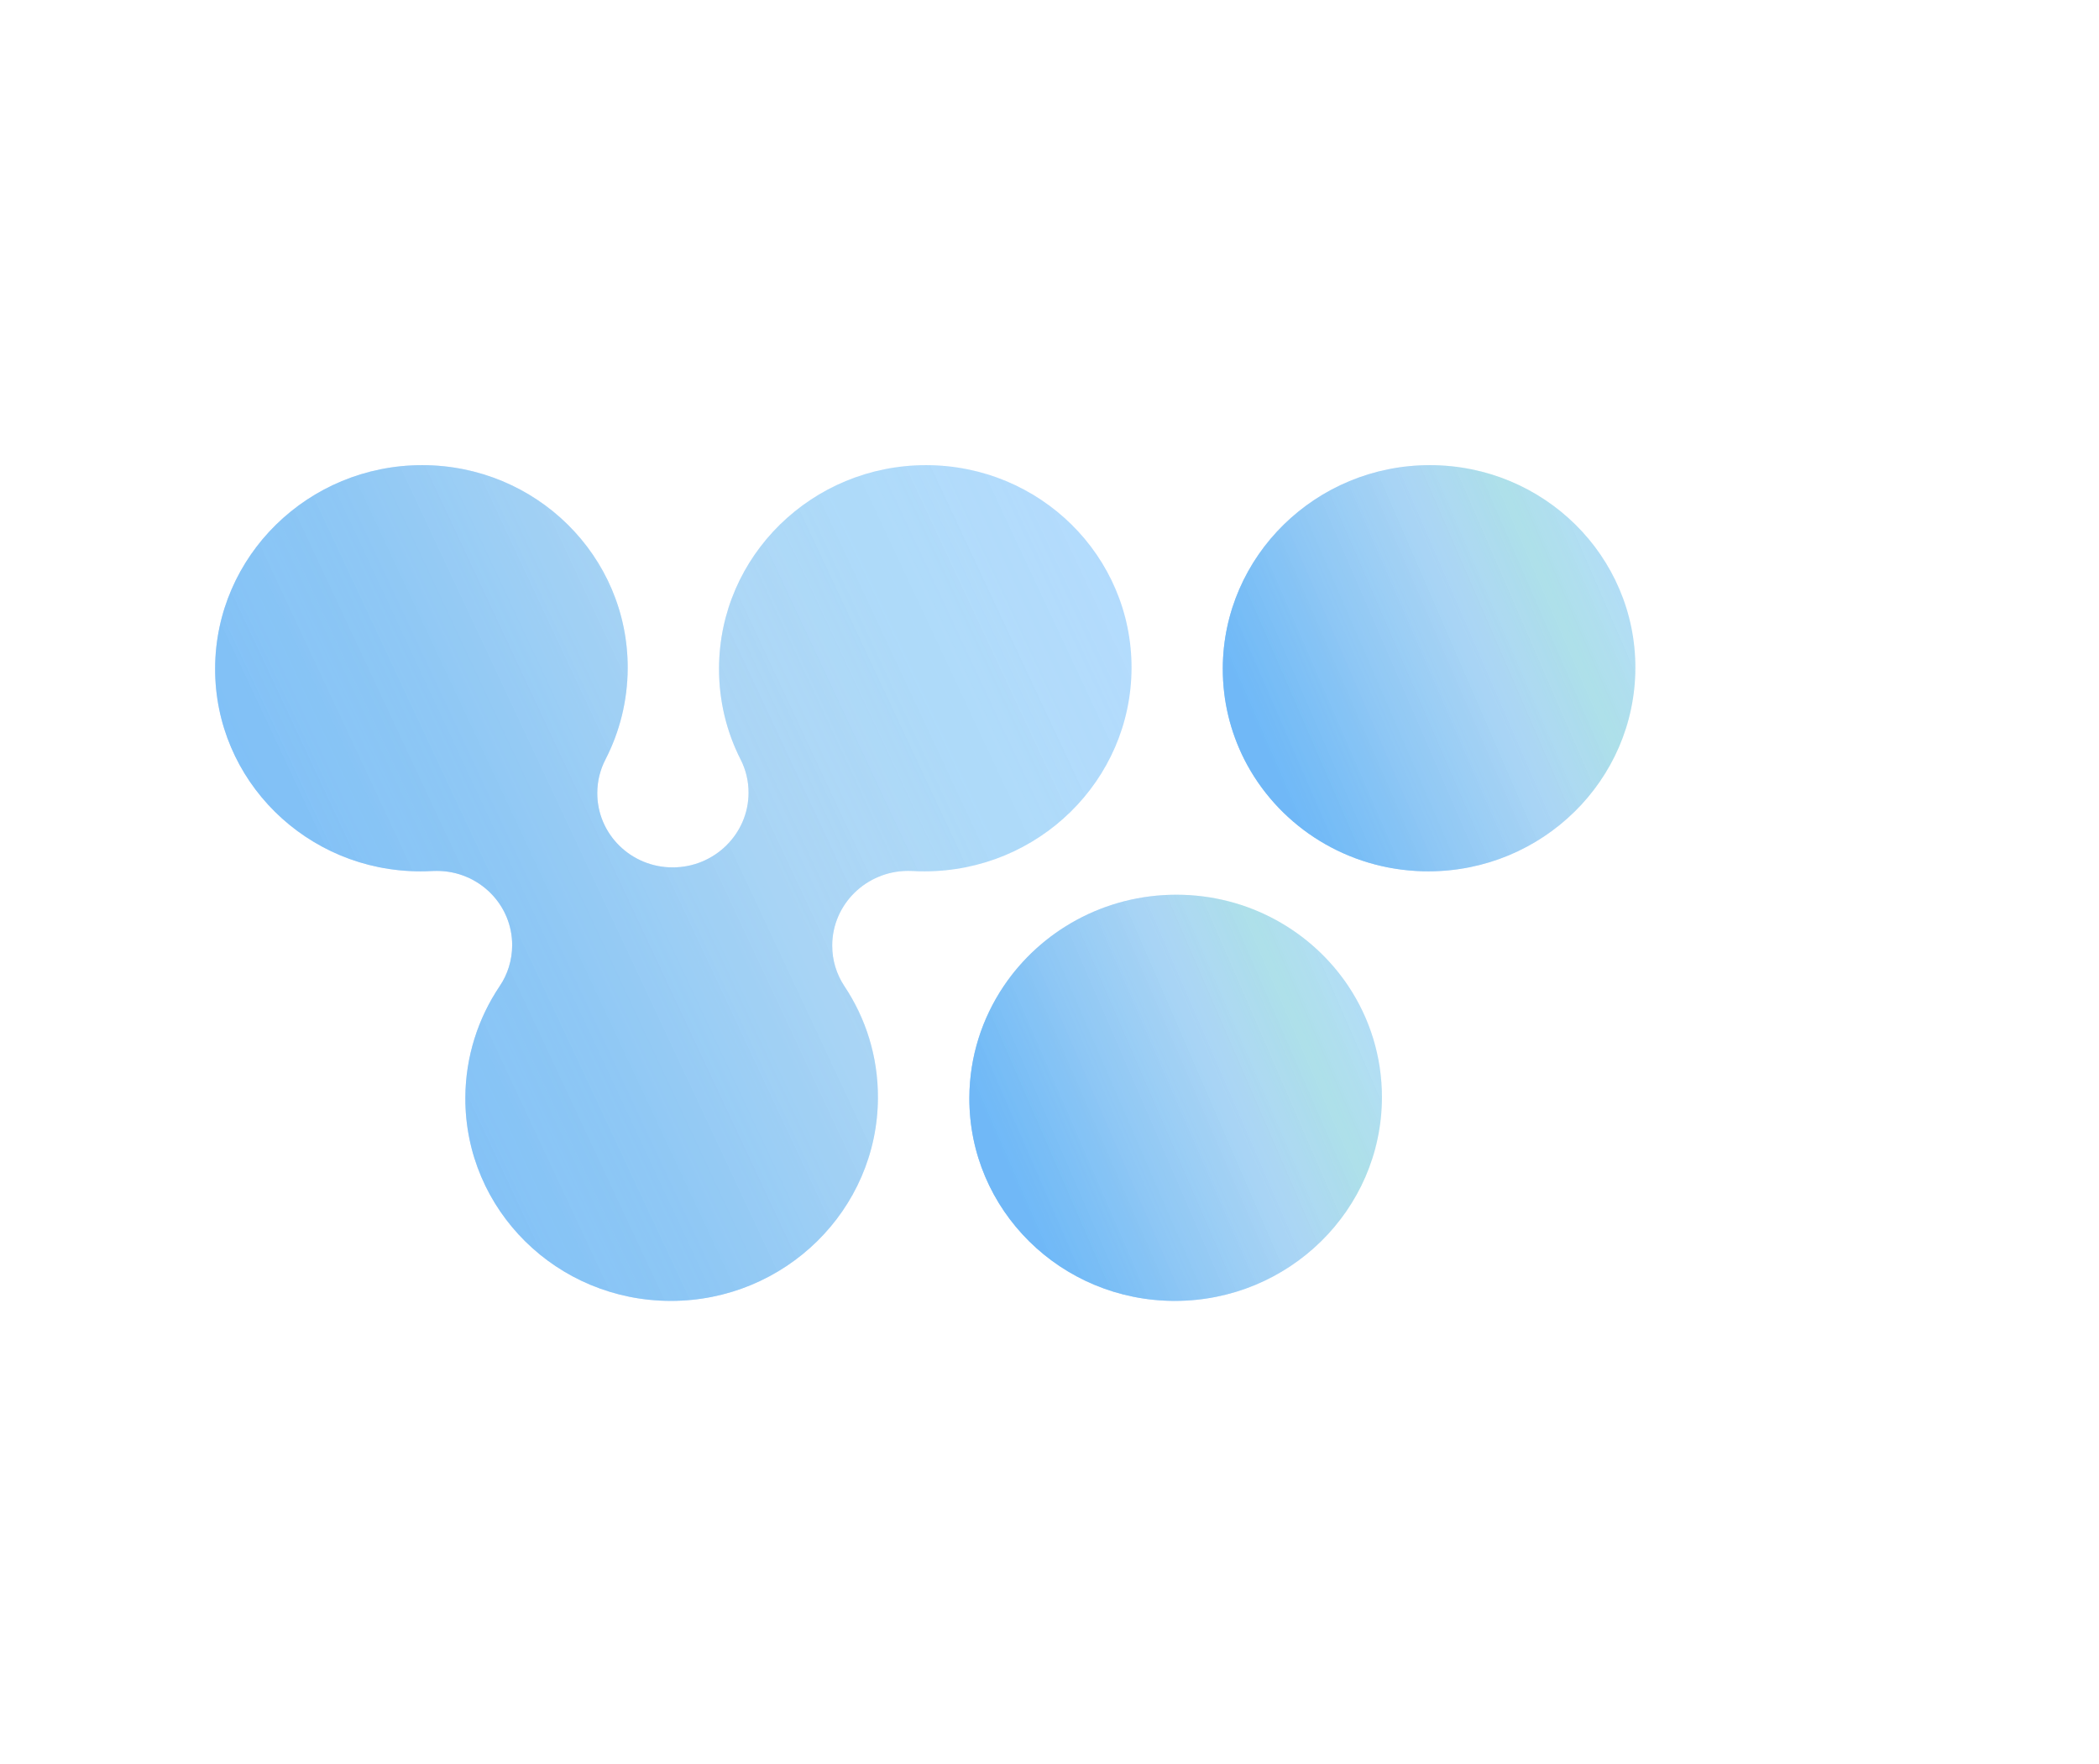 <svg width="789" height="663" viewBox="0 0 789 663" fill="none" xmlns="http://www.w3.org/2000/svg">
<g opacity="0.6" filter="url(#filter0_f_187_376)">
<path d="M425.336 251.186C425.182 293.345 390.34 327.524 347.516 327.524C346.017 327.524 344.517 327.493 343.017 327.399C342.475 327.367 341.933 327.367 341.358 327.367C325.658 327.367 312.881 339.902 312.825 355.358C312.804 361.044 314.508 366.322 317.428 370.72C325.457 382.752 330.064 397.171 330.008 412.659C329.855 454.818 295.012 488.997 252.188 488.997C209.365 488.997 174.77 454.818 174.923 412.659C174.98 397.171 179.723 382.752 187.808 370.72C190.792 366.322 192.502 361.013 192.523 355.358C192.579 339.902 179.892 327.367 164.192 327.367C163.65 327.367 163.075 327.367 162.533 327.399H162.501C161.032 327.493 159.533 327.524 158.033 327.524C115.305 327.524 80.71 293.345 80.864 251.186C81.017 209.028 115.859 174.848 158.683 174.848C201.506 174.848 236.101 209.028 235.948 251.186C235.903 263.532 232.893 275.156 227.59 285.491C225.63 289.261 224.53 293.534 224.513 298.057C224.457 313.513 237.144 326.048 252.844 326.048C268.544 326.048 281.321 313.513 281.377 298.057C281.394 293.534 280.324 289.261 278.392 285.491C273.164 275.187 270.238 263.532 270.283 251.186C270.404 209.028 305.247 174.848 348.071 174.848C390.894 174.848 425.489 209.028 425.336 251.186Z" fill="url(#paint0_linear_187_376)" fill-opacity="0.8"/>
<path d="M425.336 251.186C425.182 293.345 390.34 327.524 347.516 327.524C346.017 327.524 344.517 327.493 343.017 327.399C342.475 327.367 341.933 327.367 341.358 327.367C325.658 327.367 312.881 339.902 312.825 355.358C312.804 361.044 314.508 366.322 317.428 370.72C325.457 382.752 330.064 397.171 330.008 412.659C329.855 454.818 295.012 488.997 252.188 488.997C209.365 488.997 174.77 454.818 174.923 412.659C174.98 397.171 179.723 382.752 187.808 370.72C190.792 366.322 192.502 361.013 192.523 355.358C192.579 339.902 179.892 327.367 164.192 327.367C163.65 327.367 163.075 327.367 162.533 327.399H162.501C161.032 327.493 159.533 327.524 158.033 327.524C115.305 327.524 80.71 293.345 80.864 251.186C81.017 209.028 115.859 174.848 158.683 174.848C201.506 174.848 236.101 209.028 235.948 251.186C235.903 263.532 232.893 275.156 227.59 285.491C225.63 289.261 224.53 293.534 224.513 298.057C224.457 313.513 237.144 326.048 252.844 326.048C268.544 326.048 281.321 313.513 281.377 298.057C281.394 293.534 280.324 289.261 278.392 285.491C273.164 275.187 270.238 263.532 270.283 251.186C270.404 209.028 305.247 174.848 348.071 174.848C390.894 174.848 425.489 209.028 425.336 251.186Z" fill="url(#paint1_linear_187_376)" fill-opacity="0.8"/>
</g>
<g opacity="0.6" filter="url(#filter1_f_187_376)">
<path d="M459.639 251.186C459.594 263.532 462.52 275.156 467.747 285.491C479.787 309.178 504.011 325.797 532.405 327.399C533.904 327.493 535.404 327.525 536.904 327.525C579.728 327.525 614.57 293.345 614.723 251.186C614.876 209.028 580.282 174.848 537.458 174.848C494.634 174.848 459.792 209.028 459.639 251.186Z" fill="url(#paint2_linear_187_376)" fill-opacity="0.8"/>
<path d="M459.639 251.186C459.594 263.532 462.52 275.156 467.747 285.491C479.787 309.178 504.011 325.797 532.405 327.399C533.904 327.493 535.404 327.525 536.904 327.525C579.728 327.525 614.57 293.345 614.723 251.186C614.876 209.028 580.282 174.848 537.458 174.848C494.634 174.848 459.792 209.028 459.639 251.186Z" fill="url(#paint3_linear_187_376)" fill-opacity="0.8"/>
</g>
<g opacity="0.6" filter="url(#filter2_f_187_376)">
<path d="M377.26 370.72C369.175 382.752 364.431 397.171 364.375 412.659C364.222 454.818 398.817 488.997 441.64 488.997C484.464 488.997 519.306 454.818 519.459 412.659C519.516 397.171 514.877 382.752 506.879 370.72C493.074 350.018 469.286 336.321 442.194 336.321C415.103 336.321 391.184 349.986 377.26 370.72Z" fill="url(#paint4_linear_187_376)" fill-opacity="0.8"/>
<path d="M377.26 370.72C369.175 382.752 364.431 397.171 364.375 412.659C364.222 454.818 398.817 488.997 441.64 488.997C484.464 488.997 519.306 454.818 519.459 412.659C519.516 397.171 514.877 382.752 506.879 370.72C493.074 350.018 469.286 336.321 442.194 336.321C415.103 336.321 391.184 349.986 377.26 370.72Z" fill="url(#paint5_linear_187_376)" fill-opacity="0.8"/>
</g>
<defs>
<filter id="filter0_f_187_376" x="-93.137" y="0.848" width="692.473" height="662.149" filterUnits="userSpaceOnUse" color-interpolation-filters="sRGB">
<feFlood flood-opacity="0" result="BackgroundImageFix"/>
<feBlend mode="normal" in="SourceGraphic" in2="BackgroundImageFix" result="shape"/>
<feGaussianBlur stdDeviation="87" result="effect1_foregroundBlur_187_376"/>
</filter>
<filter id="filter1_f_187_376" x="285.639" y="0.848" width="503.086" height="500.676" filterUnits="userSpaceOnUse" color-interpolation-filters="sRGB">
<feFlood flood-opacity="0" result="BackgroundImageFix"/>
<feBlend mode="normal" in="SourceGraphic" in2="BackgroundImageFix" result="shape"/>
<feGaussianBlur stdDeviation="87" result="effect1_foregroundBlur_187_376"/>
</filter>
<filter id="filter2_f_187_376" x="190.375" y="162.321" width="503.086" height="500.676" filterUnits="userSpaceOnUse" color-interpolation-filters="sRGB">
<feFlood flood-opacity="0" result="BackgroundImageFix"/>
<feBlend mode="normal" in="SourceGraphic" in2="BackgroundImageFix" result="shape"/>
<feGaussianBlur stdDeviation="87" result="effect1_foregroundBlur_187_376"/>
</filter>
<linearGradient id="paint0_linear_187_376" x1="157.29" y1="479.737" x2="474.973" y2="330.764" gradientUnits="userSpaceOnUse">
<stop stop-color="#76B4F4"/>
<stop offset="0.271" stop-color="#519EF3"/>
<stop offset="0.542" stop-color="#76B4F4"/>
<stop offset="0.755" stop-color="#63B5FB"/>
<stop offset="0.979" stop-color="#63B5FB"/>
</linearGradient>
<linearGradient id="paint1_linear_187_376" x1="157.29" y1="479.737" x2="474.973" y2="330.764" gradientUnits="userSpaceOnUse">
<stop stop-color="#0685F1"/>
<stop offset="1" stop-color="#62C4D2" stop-opacity="0"/>
</linearGradient>
<linearGradient id="paint2_linear_187_376" x1="494.159" y1="323.024" x2="640.965" y2="259.291" gradientUnits="userSpaceOnUse">
<stop stop-color="#0685F1"/>
<stop offset="0.271" stop-color="#519EF3"/>
<stop offset="0.542" stop-color="#76B4F4"/>
<stop offset="0.755" stop-color="#62C4D2"/>
<stop offset="0.979" stop-color="#63B5FB"/>
</linearGradient>
<linearGradient id="paint3_linear_187_376" x1="494.159" y1="323.024" x2="640.965" y2="259.291" gradientUnits="userSpaceOnUse">
<stop stop-color="#0685F1"/>
<stop offset="1" stop-color="#62C4D2" stop-opacity="0"/>
</linearGradient>
<linearGradient id="paint4_linear_187_376" x1="398.896" y1="484.497" x2="545.701" y2="420.763" gradientUnits="userSpaceOnUse">
<stop stop-color="#0685F1"/>
<stop offset="0.271" stop-color="#519EF3"/>
<stop offset="0.542" stop-color="#76B4F4"/>
<stop offset="0.755" stop-color="#62C4D2"/>
<stop offset="0.979" stop-color="#63B5FB"/>
</linearGradient>
<linearGradient id="paint5_linear_187_376" x1="398.896" y1="484.497" x2="545.701" y2="420.763" gradientUnits="userSpaceOnUse">
<stop stop-color="#0685F1"/>
<stop offset="1" stop-color="#62C4D2" stop-opacity="0"/>
</linearGradient>
</defs>
</svg>
